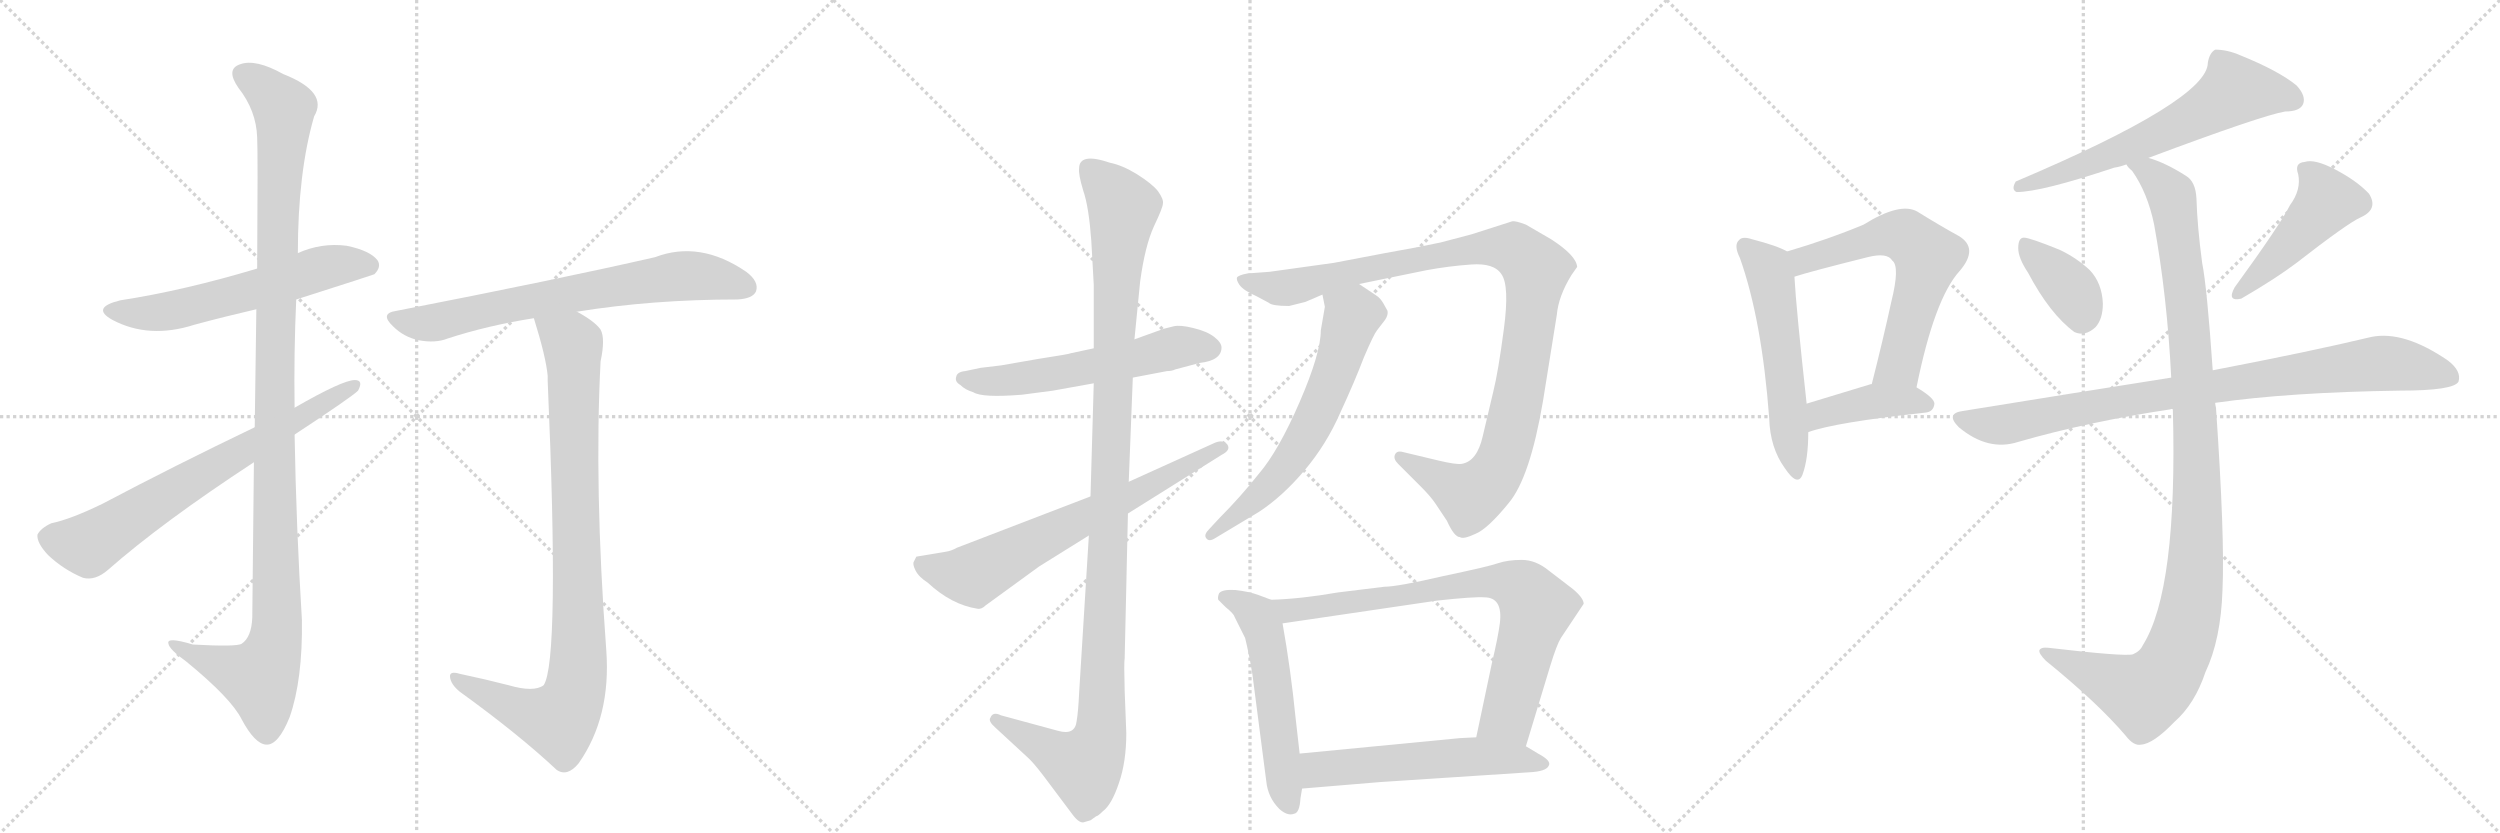 <svg version="1.1" viewBox="0 0 3072 1024" xmlns="http://www.w3.org/2000/svg">
  <g stroke="lightgray" stroke-dasharray="1,1" stroke-width="1" transform="scale(4, 4)">
    <line x1="0" y1="0" x2="256" y2="256"></line>
    <line x1="256" y1="0" x2="0" y2="256"></line>
    <line x1="128" y1="0" x2="128" y2="256"></line>
    <line x1="0" y1="128" x2="256" y2="128"></line>
    <line x1="256" y1="0" x2="512" y2="256"></line>
    <line x1="512" y1="0" x2="256" y2="256"></line>
    <line x1="384" y1="0" x2="384" y2="256"></line>
    <line x1="256" y1="128" x2="512" y2="128"></line>
    <line x1="512" y1="0" x2="768" y2="256"></line>
    <line x1="768" y1="0" x2="512" y2="256"></line>
    <line x1="640" y1="0" x2="640" y2="256"></line>
    <line x1="512" y1="128" x2="768" y2="128"></line>
  </g>
<g transform="scale(1, -1) translate(0, -850)">
   <style type="text/css">
    @keyframes keyframes0 {
      from {
       stroke: black;
       stroke-dashoffset: 579;
       stroke-width: 128;
       }
       65% {
       animation-timing-function: step-end;
       stroke: black;
       stroke-dashoffset: 0;
       stroke-width: 128;
       }
       to {
       stroke: black;
       stroke-width: 1024;
       }
       }
       #make-me-a-hanzi-animation-0 {
         animation: keyframes0 0.721s both;
         animation-delay: 0s;
         animation-timing-function: linear;
       }
    @keyframes keyframes1 {
      from {
       stroke: black;
       stroke-dashoffset: 1135;
       stroke-width: 128;
       }
       79% {
       animation-timing-function: step-end;
       stroke: black;
       stroke-dashoffset: 0;
       stroke-width: 128;
       }
       to {
       stroke: black;
       stroke-width: 1024;
       }
       }
       #make-me-a-hanzi-animation-1 {
         animation: keyframes1 1.174s both;
         animation-delay: 0.721s;
         animation-timing-function: linear;
       }
    @keyframes keyframes2 {
      from {
       stroke: black;
       stroke-dashoffset: 688;
       stroke-width: 128;
       }
       69% {
       animation-timing-function: step-end;
       stroke: black;
       stroke-dashoffset: 0;
       stroke-width: 128;
       }
       to {
       stroke: black;
       stroke-width: 1024;
       }
       }
       #make-me-a-hanzi-animation-2 {
         animation: keyframes2 0.81s both;
         animation-delay: 1.895s;
         animation-timing-function: linear;
       }
    @keyframes keyframes3 {
      from {
       stroke: black;
       stroke-dashoffset: 695;
       stroke-width: 128;
       }
       69% {
       animation-timing-function: step-end;
       stroke: black;
       stroke-dashoffset: 0;
       stroke-width: 128;
       }
       to {
       stroke: black;
       stroke-width: 1024;
       }
       }
       #make-me-a-hanzi-animation-3 {
         animation: keyframes3 0.816s both;
         animation-delay: 2.705s;
         animation-timing-function: linear;
       }
    @keyframes keyframes4 {
      from {
       stroke: black;
       stroke-dashoffset: 906;
       stroke-width: 128;
       }
       75% {
       animation-timing-function: step-end;
       stroke: black;
       stroke-dashoffset: 0;
       stroke-width: 128;
       }
       to {
       stroke: black;
       stroke-width: 1024;
       }
       }
       #make-me-a-hanzi-animation-4 {
         animation: keyframes4 0.987s both;
         animation-delay: 3.52s;
         animation-timing-function: linear;
       }
    @keyframes keyframes5 {
      from {
       stroke: black;
       stroke-dashoffset: 563;
       stroke-width: 128;
       }
       65% {
       animation-timing-function: step-end;
       stroke: black;
       stroke-dashoffset: 0;
       stroke-width: 128;
       }
       to {
       stroke: black;
       stroke-width: 1024;
       }
       }
       #make-me-a-hanzi-animation-5 {
         animation: keyframes5 0.708s both;
         animation-delay: 4.508s;
         animation-timing-function: linear;
       }
    @keyframes keyframes6 {
      from {
       stroke: black;
       stroke-dashoffset: 1134;
       stroke-width: 128;
       }
       79% {
       animation-timing-function: step-end;
       stroke: black;
       stroke-dashoffset: 0;
       stroke-width: 128;
       }
       to {
       stroke: black;
       stroke-width: 1024;
       }
       }
       #make-me-a-hanzi-animation-6 {
         animation: keyframes6 1.173s both;
         animation-delay: 5.216s;
         animation-timing-function: linear;
       }
    @keyframes keyframes7 {
      from {
       stroke: black;
       stroke-dashoffset: 664;
       stroke-width: 128;
       }
       68% {
       animation-timing-function: step-end;
       stroke: black;
       stroke-dashoffset: 0;
       stroke-width: 128;
       }
       to {
       stroke: black;
       stroke-width: 1024;
       }
       }
       #make-me-a-hanzi-animation-7 {
         animation: keyframes7 0.79s both;
         animation-delay: 6.389s;
         animation-timing-function: linear;
       }
    @keyframes keyframes8 {
      from {
       stroke: black;
       stroke-dashoffset: 1027;
       stroke-width: 128;
       }
       77% {
       animation-timing-function: step-end;
       stroke: black;
       stroke-dashoffset: 0;
       stroke-width: 128;
       }
       to {
       stroke: black;
       stroke-width: 1024;
       }
       }
       #make-me-a-hanzi-animation-8 {
         animation: keyframes8 1.086s both;
         animation-delay: 7.179s;
         animation-timing-function: linear;
       }
    @keyframes keyframes9 {
      from {
       stroke: black;
       stroke-dashoffset: 617;
       stroke-width: 128;
       }
       67% {
       animation-timing-function: step-end;
       stroke: black;
       stroke-dashoffset: 0;
       stroke-width: 128;
       }
       to {
       stroke: black;
       stroke-width: 1024;
       }
       }
       #make-me-a-hanzi-animation-9 {
         animation: keyframes9 0.752s both;
         animation-delay: 8.265s;
         animation-timing-function: linear;
       }
    @keyframes keyframes10 {
      from {
       stroke: black;
       stroke-dashoffset: 539;
       stroke-width: 128;
       }
       64% {
       animation-timing-function: step-end;
       stroke: black;
       stroke-dashoffset: 0;
       stroke-width: 128;
       }
       to {
       stroke: black;
       stroke-width: 1024;
       }
       }
       #make-me-a-hanzi-animation-10 {
         animation: keyframes10 0.689s both;
         animation-delay: 9.017s;
         animation-timing-function: linear;
       }
    @keyframes keyframes11 {
      from {
       stroke: black;
       stroke-dashoffset: 767;
       stroke-width: 128;
       }
       71% {
       animation-timing-function: step-end;
       stroke: black;
       stroke-dashoffset: 0;
       stroke-width: 128;
       }
       to {
       stroke: black;
       stroke-width: 1024;
       }
       }
       #make-me-a-hanzi-animation-11 {
         animation: keyframes11 0.874s both;
         animation-delay: 9.706s;
         animation-timing-function: linear;
       }
    @keyframes keyframes12 {
      from {
       stroke: black;
       stroke-dashoffset: 554;
       stroke-width: 128;
       }
       64% {
       animation-timing-function: step-end;
       stroke: black;
       stroke-dashoffset: 0;
       stroke-width: 128;
       }
       to {
       stroke: black;
       stroke-width: 1024;
       }
       }
       #make-me-a-hanzi-animation-12 {
         animation: keyframes12 0.701s both;
         animation-delay: 10.58s;
         animation-timing-function: linear;
       }
    @keyframes keyframes13 {
      from {
       stroke: black;
       stroke-dashoffset: 544;
       stroke-width: 128;
       }
       64% {
       animation-timing-function: step-end;
       stroke: black;
       stroke-dashoffset: 0;
       stroke-width: 128;
       }
       to {
       stroke: black;
       stroke-width: 1024;
       }
       }
       #make-me-a-hanzi-animation-13 {
         animation: keyframes13 0.693s both;
         animation-delay: 11.281s;
         animation-timing-function: linear;
       }
    @keyframes keyframes14 {
      from {
       stroke: black;
       stroke-dashoffset: 609;
       stroke-width: 128;
       }
       66% {
       animation-timing-function: step-end;
       stroke: black;
       stroke-dashoffset: 0;
       stroke-width: 128;
       }
       to {
       stroke: black;
       stroke-width: 1024;
       }
       }
       #make-me-a-hanzi-animation-14 {
         animation: keyframes14 0.746s both;
         animation-delay: 11.973s;
         animation-timing-function: linear;
       }
    @keyframes keyframes15 {
      from {
       stroke: black;
       stroke-dashoffset: 408;
       stroke-width: 128;
       }
       57% {
       animation-timing-function: step-end;
       stroke: black;
       stroke-dashoffset: 0;
       stroke-width: 128;
       }
       to {
       stroke: black;
       stroke-width: 1024;
       }
       }
       #make-me-a-hanzi-animation-15 {
         animation: keyframes15 0.582s both;
         animation-delay: 12.719s;
         animation-timing-function: linear;
       }
    @keyframes keyframes16 {
      from {
       stroke: black;
       stroke-dashoffset: 619;
       stroke-width: 128;
       }
       67% {
       animation-timing-function: step-end;
       stroke: black;
       stroke-dashoffset: 0;
       stroke-width: 128;
       }
       to {
       stroke: black;
       stroke-width: 1024;
       }
       }
       #make-me-a-hanzi-animation-16 {
         animation: keyframes16 0.754s both;
         animation-delay: 13.301s;
         animation-timing-function: linear;
       }
    @keyframes keyframes17 {
      from {
       stroke: black;
       stroke-dashoffset: 368;
       stroke-width: 128;
       }
       55% {
       animation-timing-function: step-end;
       stroke: black;
       stroke-dashoffset: 0;
       stroke-width: 128;
       }
       to {
       stroke: black;
       stroke-width: 1024;
       }
       }
       #make-me-a-hanzi-animation-17 {
         animation: keyframes17 0.549s both;
         animation-delay: 14.055s;
         animation-timing-function: linear;
       }
    @keyframes keyframes18 {
      from {
       stroke: black;
       stroke-dashoffset: 463;
       stroke-width: 128;
       }
       60% {
       animation-timing-function: step-end;
       stroke: black;
       stroke-dashoffset: 0;
       stroke-width: 128;
       }
       to {
       stroke: black;
       stroke-width: 1024;
       }
       }
       #make-me-a-hanzi-animation-18 {
         animation: keyframes18 0.627s both;
         animation-delay: 14.604s;
         animation-timing-function: linear;
       }
    @keyframes keyframes19 {
      from {
       stroke: black;
       stroke-dashoffset: 867;
       stroke-width: 128;
       }
       74% {
       animation-timing-function: step-end;
       stroke: black;
       stroke-dashoffset: 0;
       stroke-width: 128;
       }
       to {
       stroke: black;
       stroke-width: 1024;
       }
       }
       #make-me-a-hanzi-animation-19 {
         animation: keyframes19 0.956s both;
         animation-delay: 15.231s;
         animation-timing-function: linear;
       }
    @keyframes keyframes20 {
      from {
       stroke: black;
       stroke-dashoffset: 1082;
       stroke-width: 128;
       }
       78% {
       animation-timing-function: step-end;
       stroke: black;
       stroke-dashoffset: 0;
       stroke-width: 128;
       }
       to {
       stroke: black;
       stroke-width: 1024;
       }
       }
       #make-me-a-hanzi-animation-20 {
         animation: keyframes20 1.131s both;
         animation-delay: 16.187s;
         animation-timing-function: linear;
       }
</style>
<path d="M 364 482 Q 458 512 460 513 Q 469 522 464 530 Q 455 542 426 548 Q 395 552 366 539 L 316 520 Q 226 493 148 481 Q 111 472 138 457 Q 183 433 239 451 Q 276 461 315 470 L 364 482 Z" fill="lightgray"></path> 
<path d="M 312 282 Q 311 197 310 91 Q 309 67 297 59 Q 291 55 237 58 Q 204 68 207 59 Q 208 52 229 37 Q 284 -8 297 -34 Q 313 -64 327 -65 Q 342 -66 356 -31 Q 372 15 371 88 Q 364 202 362 316 L 362 349 Q 361 416 364 482 L 366 539 Q 366 638 386 707 Q 404 737 348 759 Q 314 778 295 771 Q 277 765 293 742 Q 315 714 316 681 Q 317 663 316 520 L 315 470 Q 314 409 313 325 L 312 282 Z" fill="lightgray"></path> 
<path d="M 362 316 Q 432 362 440 370 Q 447 383 436 383 Q 421 383 362 349 L 313 325 Q 213 277 126 231 Q 87 212 63 207 Q 50 201 46 193 Q 45 183 59 168 Q 78 150 102 140 Q 117 136 133 150 Q 199 208 312 282 L 362 316 Z" fill="lightgray"></path> 
<path d="M 709 467 Q 802 482 906 482 Q 925 483 929 492 Q 933 504 917 516 Q 860 555 805 534 Q 687 507 487 468 Q 466 465 483 449 Q 496 436 514 432 Q 535 428 550 434 Q 599 450 656 459 L 709 467 Z" fill="lightgray"></path> 
<path d="M 625 8 Q 598 15 565 22 Q 552 26 553 18 Q 554 9 565 0 Q 637 -52 684 -96 Q 697 -105 711 -88 Q 751 -31 745 51 Q 730 252 738 406 Q 744 434 738 445 Q 731 455 709 467 C 684 483 647 488 656 459 Q 671 411 673 388 Q 673 385 673 382 Q 688 37 668 8 Q 656 -1 625 8 Z" fill="lightgray"></path> 
<path d="M 1344 422 L 1316 416 Q 1315 415 1276 409 L 1230 401 L 1205 398 L 1186 394 Q 1176 393 1175 387 Q 1173 381 1180 377 Q 1186 371 1196 368 Q 1207 361 1256 365 L 1294 370 L 1344 379 L 1392 386 L 1434 394 Q 1440 394 1444 396 L 1474 404 Q 1501 407 1501 423 Q 1501 429 1492 436 Q 1483 443 1466 447 Q 1450 451 1442 449 L 1430 446 L 1394 433 L 1344 422 Z" fill="lightgray"></path> 
<path d="M 1326 643 Q 1325 636 1331 616 Q 1338 596 1341 554 L 1344 500 L 1344 422 L 1344 379 L 1340 240 L 1338 192 L 1326 -2 Q 1325 -24 1323 -36 Q 1321 -54 1300 -48 L 1230 -29 Q 1220 -24 1217 -32 Q 1214 -36 1223 -44 L 1262 -80 Q 1269 -86 1282 -103 L 1318 -151 Q 1327 -163 1333 -160 L 1340 -158 L 1347 -153 Q 1349 -153 1355 -147 Q 1366 -139 1375 -112 Q 1384 -86 1384 -51 L 1382 1 Q 1381 36 1382 41 L 1386 219 L 1387 258 L 1392 386 L 1394 433 L 1401 504 Q 1407 548 1418 572 Q 1429 595 1429 600 Q 1430 605 1423 615 Q 1416 624 1397 636 Q 1379 647 1364 650 Q 1326 663 1326 643 Z" fill="lightgray"></path> 
<path d="M 1340 240 L 1176 177 Q 1169 173 1162 172 L 1126 166 L 1123 160 Q 1121 157 1125 149 Q 1129 141 1140 134 Q 1169 107 1201 102 Q 1206 101 1211 106 L 1277 154 L 1338 192 L 1386 219 L 1501 291 Q 1513 297 1508 304 Q 1503 310 1493 306 L 1387 258 L 1340 240 Z" fill="lightgray"></path> 
<path d="M 1670 501 L 1753 518 Q 1780 523 1808 525 Q 1836 527 1845 513 Q 1855 499 1848 446 Q 1841 393 1835 369 L 1822 314 Q 1815 283 1796 280 Q 1789 279 1768 284 L 1722 295 Q 1716 296 1714 291 Q 1712 286 1718 280 L 1746 252 Q 1758 240 1764 231 L 1778 210 Q 1787 190 1794 190 Q 1798 187 1813 194 Q 1828 200 1854 232 Q 1880 263 1896 357 L 1913 463 Q 1915 486 1931 512 L 1938 522 Q 1937 536 1906 556 L 1875 574 Q 1862 579 1858 578 L 1808 562 L 1770 552 Q 1742 546 1702 539 L 1639 527 L 1560 516 L 1533 514 Q 1522 512 1520 509 Q 1519 506 1523 500 Q 1528 493 1544 486 L 1559 478 Q 1563 474 1584 474 L 1604 479 L 1625 488 L 1670 501 Z" fill="lightgray"></path> 
<path d="M 1628 473 L 1623 444 Q 1623 416 1597 356 Q 1571 296 1547 268 Q 1524 239 1499 214 L 1486 200 Q 1479 193 1482 189 Q 1485 184 1492 188 L 1547 221 Q 1576 240 1603 272 Q 1630 304 1647 343 Q 1665 382 1676 411 Q 1688 439 1692 444 L 1702 457 Q 1706 463 1705 468 L 1700 477 Q 1696 484 1691 487 L 1670 501 C 1645 518 1619 517 1625 488 L 1628 473 Z" fill="lightgray"></path> 
<path d="M 1562 113 L 1546 119 Q 1535 123 1518 125 Q 1502 126 1498 121 Q 1496 116 1497 113 L 1506 104 Q 1516 96 1517 92 L 1530 66 Q 1535 46 1539 21 L 1556 -110 Q 1558 -130 1572 -144 Q 1582 -153 1590 -150 Q 1597 -149 1598 -131 L 1600 -119 L 1597 -76 L 1592 -32 Q 1586 28 1576 84 C 1572 109 1572 109 1562 113 Z" fill="lightgray"></path> 
<path d="M 1875 -67 L 1905 32 Q 1913 58 1918 66 L 1946 108 Q 1946 115 1933 126 L 1903 149 Q 1887 162 1870 162 Q 1853 162 1841 158 Q 1830 154 1773 142 Q 1717 129 1701 129 L 1644 122 Q 1598 114 1562 113 C 1532 112 1546 80 1576 84 L 1766 112 Q 1812 117 1824 116 Q 1847 116 1843 84 Q 1841 68 1833 34 L 1814 -56 C 1808 -85 1866 -96 1875 -67 Z" fill="lightgray"></path> 
<path d="M 1696 -111 L 1879 -99 Q 1900 -98 1903 -91 Q 1907 -85 1890 -76 L 1875 -67 L 1814 -56 L 1794 -57 L 1597 -76 C 1567 -79 1570 -121 1600 -119 L 1696 -111 Z" fill="lightgray"></path> 
<path d="M 2196 541 Q 2184 548 2153 556 Q 2141 560 2137 555 Q 2130 549 2138 533 Q 2165 457 2174 336 Q 2175 300 2193 275 Q 2209 251 2215 267 Q 2222 286 2222 319 L 2220 354 Q 2207 472 2205 510 C 2203 537 2203 537 2196 541 Z" fill="lightgray"></path> 
<path d="M 2355 374 Q 2377 483 2408 517 Q 2432 545 2407 560 Q 2385 572 2356 590 Q 2335 602 2290 574 Q 2247 556 2196 541 C 2167 532 2176 501 2205 510 Q 2223 516 2295 534 Q 2319 540 2325 530 Q 2335 523 2324 479 Q 2314 433 2300 378 C 2293 349 2349 345 2355 374 Z" fill="lightgray"></path> 
<path d="M 2222 319 Q 2255 331 2366 343 Q 2376 344 2377 354 Q 2377 361 2355 374 L 2300 378 L 2299 378 Q 2256 365 2220 354 C 2191 345 2194 309 2222 319 Z" fill="lightgray"></path> 
<path d="M 2640 656 Q 2779 708 2808 713 Q 2826 713 2830 722 Q 2834 732 2822 745 Q 2800 763 2753 782 Q 2737 789 2722 789 Q 2715 785 2713 773 Q 2713 727 2477 627 Q 2471 617 2478 614 Q 2508 614 2598 644 Q 2605 645 2613 648 L 2640 656 Z" fill="lightgray"></path> 
<path d="M 2492 515 Q 2519 464 2549 442 Q 2562 436 2575 448 Q 2584 458 2584 477 Q 2583 502 2568 518 Q 2552 533 2531 543 Q 2494 558 2487 558 Q 2480 558 2480 545 Q 2480 533 2492 515 Z" fill="lightgray"></path> 
<path d="M 2814 598 Q 2802 574 2746 497 Q 2736 479 2754 483 Q 2797 508 2822 527 Q 2885 576 2901 583 Q 2923 593 2911 612 Q 2896 628 2869 642 Q 2844 655 2832 651 Q 2819 650 2824 636 Q 2828 617 2814 598 Z" fill="lightgray"></path> 
<path d="M 2722 355 Q 2813 368 2949 370 Q 3015 370 3021 381 Q 3025 394 3008 407 Q 2954 444 2914 436 Q 2839 418 2719 395 L 2668 386 Q 2548 367 2412 345 Q 2390 342 2407 325 Q 2443 295 2480 307 Q 2567 332 2667 347 Q 2668 348 2670 347 L 2722 355 Z" fill="lightgray"></path> 
<path d="M 2670 347 Q 2676 125 2633 57 Q 2630 50 2621 46 Q 2611 43 2517 54 Q 2508 55 2506 51 Q 2505 47 2514 38 Q 2578 -14 2612 -54 Q 2622 -67 2631 -65 Q 2646 -64 2672 -37 Q 2697 -15 2710 24 Q 2729 64 2731 125 Q 2734 189 2723 349 Q 2722 353 2722 355 L 2719 395 Q 2712 497 2706 527 Q 2700 572 2699 606 Q 2698 627 2686 634 Q 2661 650 2640 656 C 2612 667 2596 672 2613 648 Q 2614 645 2620 640 Q 2639 613 2647 574 Q 2663 486 2668 386 L 2670 347 Z" fill="lightgray"></path> 
      <clipPath id="make-me-a-hanzi-clip-0">
      <path d="M 364 482 Q 458 512 460 513 Q 469 522 464 530 Q 455 542 426 548 Q 395 552 366 539 L 316 520 Q 226 493 148 481 Q 111 472 138 457 Q 183 433 239 451 Q 276 461 315 470 L 364 482 Z" fill="lightgray"></path>
      </clipPath>
      <path clip-path="url(#make-me-a-hanzi-clip-0)" d="M 140 470 L 163 465 L 212 468 L 405 523 L 455 522 " fill="none" id="make-me-a-hanzi-animation-0" stroke-dasharray="451 902" stroke-linecap="round"></path>

      <clipPath id="make-me-a-hanzi-clip-1">
      <path d="M 312 282 Q 311 197 310 91 Q 309 67 297 59 Q 291 55 237 58 Q 204 68 207 59 Q 208 52 229 37 Q 284 -8 297 -34 Q 313 -64 327 -65 Q 342 -66 356 -31 Q 372 15 371 88 Q 364 202 362 316 L 362 349 Q 361 416 364 482 L 366 539 Q 366 638 386 707 Q 404 737 348 759 Q 314 778 295 771 Q 277 765 293 742 Q 315 714 316 681 Q 317 663 316 520 L 315 470 Q 314 409 313 325 L 312 282 Z" fill="lightgray"></path>
      </clipPath>
      <path clip-path="url(#make-me-a-hanzi-clip-1)" d="M 301 756 L 318 748 L 349 716 L 337 410 L 338 63 L 317 17 L 213 57 " fill="none" id="make-me-a-hanzi-animation-1" stroke-dasharray="1007 2014" stroke-linecap="round"></path>

      <clipPath id="make-me-a-hanzi-clip-2">
      <path d="M 362 316 Q 432 362 440 370 Q 447 383 436 383 Q 421 383 362 349 L 313 325 Q 213 277 126 231 Q 87 212 63 207 Q 50 201 46 193 Q 45 183 59 168 Q 78 150 102 140 Q 117 136 133 150 Q 199 208 312 282 L 362 316 Z" fill="lightgray"></path>
      </clipPath>
      <path clip-path="url(#make-me-a-hanzi-clip-2)" d="M 57 190 L 108 180 L 434 375 " fill="none" id="make-me-a-hanzi-animation-2" stroke-dasharray="560 1120" stroke-linecap="round"></path>

      <clipPath id="make-me-a-hanzi-clip-3">
      <path d="M 709 467 Q 802 482 906 482 Q 925 483 929 492 Q 933 504 917 516 Q 860 555 805 534 Q 687 507 487 468 Q 466 465 483 449 Q 496 436 514 432 Q 535 428 550 434 Q 599 450 656 459 L 709 467 Z" fill="lightgray"></path>
      </clipPath>
      <path clip-path="url(#make-me-a-hanzi-clip-3)" d="M 485 459 L 532 453 L 607 472 L 841 511 L 917 497 " fill="none" id="make-me-a-hanzi-animation-3" stroke-dasharray="567 1134" stroke-linecap="round"></path>

      <clipPath id="make-me-a-hanzi-clip-4">
      <path d="M 625 8 Q 598 15 565 22 Q 552 26 553 18 Q 554 9 565 0 Q 637 -52 684 -96 Q 697 -105 711 -88 Q 751 -31 745 51 Q 730 252 738 406 Q 744 434 738 445 Q 731 455 709 467 C 684 483 647 488 656 459 Q 671 411 673 388 Q 673 385 673 382 Q 688 37 668 8 Q 656 -1 625 8 Z" fill="lightgray"></path>
      </clipPath>
      <path clip-path="url(#make-me-a-hanzi-clip-4)" d="M 664 451 L 693 436 L 704 420 L 708 8 L 687 -35 L 642 -24 L 560 16 " fill="none" id="make-me-a-hanzi-animation-4" stroke-dasharray="778 1556" stroke-linecap="round"></path>

      <clipPath id="make-me-a-hanzi-clip-5">
      <path d="M 1344 422 L 1316 416 Q 1315 415 1276 409 L 1230 401 L 1205 398 L 1186 394 Q 1176 393 1175 387 Q 1173 381 1180 377 Q 1186 371 1196 368 Q 1207 361 1256 365 L 1294 370 L 1344 379 L 1392 386 L 1434 394 Q 1440 394 1444 396 L 1474 404 Q 1501 407 1501 423 Q 1501 429 1492 436 Q 1483 443 1466 447 Q 1450 451 1442 449 L 1430 446 L 1394 433 L 1344 422 Z" fill="lightgray"></path>
      </clipPath>
      <path clip-path="url(#make-me-a-hanzi-clip-5)" d="M 1184 385 L 1241 383 L 1448 424 L 1487 423 " fill="none" id="make-me-a-hanzi-animation-5" stroke-dasharray="435 870" stroke-linecap="round"></path>

      <clipPath id="make-me-a-hanzi-clip-6">
      <path d="M 1326 643 Q 1325 636 1331 616 Q 1338 596 1341 554 L 1344 500 L 1344 422 L 1344 379 L 1340 240 L 1338 192 L 1326 -2 Q 1325 -24 1323 -36 Q 1321 -54 1300 -48 L 1230 -29 Q 1220 -24 1217 -32 Q 1214 -36 1223 -44 L 1262 -80 Q 1269 -86 1282 -103 L 1318 -151 Q 1327 -163 1333 -160 L 1340 -158 L 1347 -153 Q 1349 -153 1355 -147 Q 1366 -139 1375 -112 Q 1384 -86 1384 -51 L 1382 1 Q 1381 36 1382 41 L 1386 219 L 1387 258 L 1392 386 L 1394 433 L 1401 504 Q 1407 548 1418 572 Q 1429 595 1429 600 Q 1430 605 1423 615 Q 1416 624 1397 636 Q 1379 647 1364 650 Q 1326 663 1326 643 Z" fill="lightgray"></path>
      </clipPath>
      <path clip-path="url(#make-me-a-hanzi-clip-6)" d="M 1338 643 L 1381 595 L 1368 430 L 1353 -46 L 1346 -72 L 1332 -92 L 1225 -36 " fill="none" id="make-me-a-hanzi-animation-6" stroke-dasharray="1006 2012" stroke-linecap="round"></path>

      <clipPath id="make-me-a-hanzi-clip-7">
      <path d="M 1340 240 L 1176 177 Q 1169 173 1162 172 L 1126 166 L 1123 160 Q 1121 157 1125 149 Q 1129 141 1140 134 Q 1169 107 1201 102 Q 1206 101 1211 106 L 1277 154 L 1338 192 L 1386 219 L 1501 291 Q 1513 297 1508 304 Q 1503 310 1493 306 L 1387 258 L 1340 240 Z" fill="lightgray"></path>
      </clipPath>
      <path clip-path="url(#make-me-a-hanzi-clip-7)" d="M 1133 159 L 1146 151 L 1196 143 L 1500 300 " fill="none" id="make-me-a-hanzi-animation-7" stroke-dasharray="536 1072" stroke-linecap="round"></path>

      <clipPath id="make-me-a-hanzi-clip-8">
      <path d="M 1670 501 L 1753 518 Q 1780 523 1808 525 Q 1836 527 1845 513 Q 1855 499 1848 446 Q 1841 393 1835 369 L 1822 314 Q 1815 283 1796 280 Q 1789 279 1768 284 L 1722 295 Q 1716 296 1714 291 Q 1712 286 1718 280 L 1746 252 Q 1758 240 1764 231 L 1778 210 Q 1787 190 1794 190 Q 1798 187 1813 194 Q 1828 200 1854 232 Q 1880 263 1896 357 L 1913 463 Q 1915 486 1931 512 L 1938 522 Q 1937 536 1906 556 L 1875 574 Q 1862 579 1858 578 L 1808 562 L 1770 552 Q 1742 546 1702 539 L 1639 527 L 1560 516 L 1533 514 Q 1522 512 1520 509 Q 1519 506 1523 500 Q 1528 493 1544 486 L 1559 478 Q 1563 474 1584 474 L 1604 479 L 1625 488 L 1670 501 Z" fill="lightgray"></path>
      </clipPath>
      <path clip-path="url(#make-me-a-hanzi-clip-8)" d="M 1528 507 L 1577 496 L 1806 544 L 1838 546 L 1860 544 L 1882 526 L 1887 508 L 1864 352 L 1848 289 L 1833 262 L 1807 240 L 1721 287 " fill="none" id="make-me-a-hanzi-animation-8" stroke-dasharray="899 1798" stroke-linecap="round"></path>

      <clipPath id="make-me-a-hanzi-clip-9">
      <path d="M 1628 473 L 1623 444 Q 1623 416 1597 356 Q 1571 296 1547 268 Q 1524 239 1499 214 L 1486 200 Q 1479 193 1482 189 Q 1485 184 1492 188 L 1547 221 Q 1576 240 1603 272 Q 1630 304 1647 343 Q 1665 382 1676 411 Q 1688 439 1692 444 L 1702 457 Q 1706 463 1705 468 L 1700 477 Q 1696 484 1691 487 L 1670 501 C 1645 518 1619 517 1625 488 L 1628 473 Z" fill="lightgray"></path>
      </clipPath>
      <path clip-path="url(#make-me-a-hanzi-clip-9)" d="M 1635 482 L 1655 470 L 1660 459 L 1644 403 L 1604 313 L 1554 247 L 1487 193 " fill="none" id="make-me-a-hanzi-animation-9" stroke-dasharray="489 978" stroke-linecap="round"></path>

      <clipPath id="make-me-a-hanzi-clip-10">
      <path d="M 1562 113 L 1546 119 Q 1535 123 1518 125 Q 1502 126 1498 121 Q 1496 116 1497 113 L 1506 104 Q 1516 96 1517 92 L 1530 66 Q 1535 46 1539 21 L 1556 -110 Q 1558 -130 1572 -144 Q 1582 -153 1590 -150 Q 1597 -149 1598 -131 L 1600 -119 L 1597 -76 L 1592 -32 Q 1586 28 1576 84 C 1572 109 1572 109 1562 113 Z" fill="lightgray"></path>
      </clipPath>
      <path clip-path="url(#make-me-a-hanzi-clip-10)" d="M 1505 116 L 1535 102 L 1554 73 L 1586 -140 " fill="none" id="make-me-a-hanzi-animation-10" stroke-dasharray="411 822" stroke-linecap="round"></path>

      <clipPath id="make-me-a-hanzi-clip-11">
      <path d="M 1875 -67 L 1905 32 Q 1913 58 1918 66 L 1946 108 Q 1946 115 1933 126 L 1903 149 Q 1887 162 1870 162 Q 1853 162 1841 158 Q 1830 154 1773 142 Q 1717 129 1701 129 L 1644 122 Q 1598 114 1562 113 C 1532 112 1546 80 1576 84 L 1766 112 Q 1812 117 1824 116 Q 1847 116 1843 84 Q 1841 68 1833 34 L 1814 -56 C 1808 -85 1866 -96 1875 -67 Z" fill="lightgray"></path>
      </clipPath>
      <path clip-path="url(#make-me-a-hanzi-clip-11)" d="M 1568 110 L 1585 100 L 1822 135 L 1864 130 L 1888 103 L 1852 -30 L 1823 -50 " fill="none" id="make-me-a-hanzi-animation-11" stroke-dasharray="639 1278" stroke-linecap="round"></path>

      <clipPath id="make-me-a-hanzi-clip-12">
      <path d="M 1696 -111 L 1879 -99 Q 1900 -98 1903 -91 Q 1907 -85 1890 -76 L 1875 -67 L 1814 -56 L 1794 -57 L 1597 -76 C 1567 -79 1570 -121 1600 -119 L 1696 -111 Z" fill="lightgray"></path>
      </clipPath>
      <path clip-path="url(#make-me-a-hanzi-clip-12)" d="M 1606 -111 L 1619 -97 L 1637 -93 L 1743 -84 L 1818 -79 L 1896 -89 " fill="none" id="make-me-a-hanzi-animation-12" stroke-dasharray="426 852" stroke-linecap="round"></path>

      <clipPath id="make-me-a-hanzi-clip-13">
      <path d="M 2196 541 Q 2184 548 2153 556 Q 2141 560 2137 555 Q 2130 549 2138 533 Q 2165 457 2174 336 Q 2175 300 2193 275 Q 2209 251 2215 267 Q 2222 286 2222 319 L 2220 354 Q 2207 472 2205 510 C 2203 537 2203 537 2196 541 Z" fill="lightgray"></path>
      </clipPath>
      <path clip-path="url(#make-me-a-hanzi-clip-13)" d="M 2144 547 L 2170 523 L 2177 504 L 2205 273 " fill="none" id="make-me-a-hanzi-animation-13" stroke-dasharray="416 832" stroke-linecap="round"></path>

      <clipPath id="make-me-a-hanzi-clip-14">
      <path d="M 2355 374 Q 2377 483 2408 517 Q 2432 545 2407 560 Q 2385 572 2356 590 Q 2335 602 2290 574 Q 2247 556 2196 541 C 2167 532 2176 501 2205 510 Q 2223 516 2295 534 Q 2319 540 2325 530 Q 2335 523 2324 479 Q 2314 433 2300 378 C 2293 349 2349 345 2355 374 Z" fill="lightgray"></path>
      </clipPath>
      <path clip-path="url(#make-me-a-hanzi-clip-14)" d="M 2207 516 L 2222 533 L 2325 562 L 2346 557 L 2369 535 L 2334 402 L 2307 384 " fill="none" id="make-me-a-hanzi-animation-14" stroke-dasharray="481 962" stroke-linecap="round"></path>

      <clipPath id="make-me-a-hanzi-clip-15">
      <path d="M 2222 319 Q 2255 331 2366 343 Q 2376 344 2377 354 Q 2377 361 2355 374 L 2300 378 L 2299 378 Q 2256 365 2220 354 C 2191 345 2194 309 2222 319 Z" fill="lightgray"></path>
      </clipPath>
      <path clip-path="url(#make-me-a-hanzi-clip-15)" d="M 2224 325 L 2238 341 L 2284 353 L 2319 358 L 2367 353 " fill="none" id="make-me-a-hanzi-animation-15" stroke-dasharray="280 560" stroke-linecap="round"></path>

      <clipPath id="make-me-a-hanzi-clip-16">
      <path d="M 2640 656 Q 2779 708 2808 713 Q 2826 713 2830 722 Q 2834 732 2822 745 Q 2800 763 2753 782 Q 2737 789 2722 789 Q 2715 785 2713 773 Q 2713 727 2477 627 Q 2471 617 2478 614 Q 2508 614 2598 644 Q 2605 645 2613 648 L 2640 656 Z" fill="lightgray"></path>
      </clipPath>
      <path clip-path="url(#make-me-a-hanzi-clip-16)" d="M 2818 727 L 2780 737 L 2744 737 L 2644 680 L 2482 621 " fill="none" id="make-me-a-hanzi-animation-16" stroke-dasharray="491 982" stroke-linecap="round"></path>

      <clipPath id="make-me-a-hanzi-clip-17">
      <path d="M 2492 515 Q 2519 464 2549 442 Q 2562 436 2575 448 Q 2584 458 2584 477 Q 2583 502 2568 518 Q 2552 533 2531 543 Q 2494 558 2487 558 Q 2480 558 2480 545 Q 2480 533 2492 515 Z" fill="lightgray"></path>
      </clipPath>
      <path clip-path="url(#make-me-a-hanzi-clip-17)" d="M 2489 548 L 2546 493 L 2558 463 " fill="none" id="make-me-a-hanzi-animation-17" stroke-dasharray="240 480" stroke-linecap="round"></path>

      <clipPath id="make-me-a-hanzi-clip-18">
      <path d="M 2814 598 Q 2802 574 2746 497 Q 2736 479 2754 483 Q 2797 508 2822 527 Q 2885 576 2901 583 Q 2923 593 2911 612 Q 2896 628 2869 642 Q 2844 655 2832 651 Q 2819 650 2824 636 Q 2828 617 2814 598 Z" fill="lightgray"></path>
      </clipPath>
      <path clip-path="url(#make-me-a-hanzi-clip-18)" d="M 2831 642 L 2851 622 L 2859 603 L 2797 533 L 2749 490 " fill="none" id="make-me-a-hanzi-animation-18" stroke-dasharray="335 670" stroke-linecap="round"></path>

      <clipPath id="make-me-a-hanzi-clip-19">
      <path d="M 2722 355 Q 2813 368 2949 370 Q 3015 370 3021 381 Q 3025 394 3008 407 Q 2954 444 2914 436 Q 2839 418 2719 395 L 2668 386 Q 2548 367 2412 345 Q 2390 342 2407 325 Q 2443 295 2480 307 Q 2567 332 2667 347 Q 2668 348 2670 347 L 2722 355 Z" fill="lightgray"></path>
      </clipPath>
      <path clip-path="url(#make-me-a-hanzi-clip-19)" d="M 2409 335 L 2468 329 L 2664 367 L 2916 403 L 2973 398 L 3012 387 " fill="none" id="make-me-a-hanzi-animation-19" stroke-dasharray="739 1478" stroke-linecap="round"></path>

      <clipPath id="make-me-a-hanzi-clip-20">
      <path d="M 2670 347 Q 2676 125 2633 57 Q 2630 50 2621 46 Q 2611 43 2517 54 Q 2508 55 2506 51 Q 2505 47 2514 38 Q 2578 -14 2612 -54 Q 2622 -67 2631 -65 Q 2646 -64 2672 -37 Q 2697 -15 2710 24 Q 2729 64 2731 125 Q 2734 189 2723 349 Q 2722 353 2722 355 L 2719 395 Q 2712 497 2706 527 Q 2700 572 2699 606 Q 2698 627 2686 634 Q 2661 650 2640 656 C 2612 667 2596 672 2613 648 Q 2614 645 2620 640 Q 2639 613 2647 574 Q 2663 486 2668 386 L 2670 347 Z" fill="lightgray"></path>
      </clipPath>
      <path clip-path="url(#make-me-a-hanzi-clip-20)" d="M 2620 647 L 2640 639 L 2666 614 L 2676 567 L 2694 404 L 2700 278 L 2692 104 L 2666 29 L 2634 -3 L 2529 44 L 2513 46 " fill="none" id="make-me-a-hanzi-animation-20" stroke-dasharray="954 1908" stroke-linecap="round"></path>

</g>
</svg>
